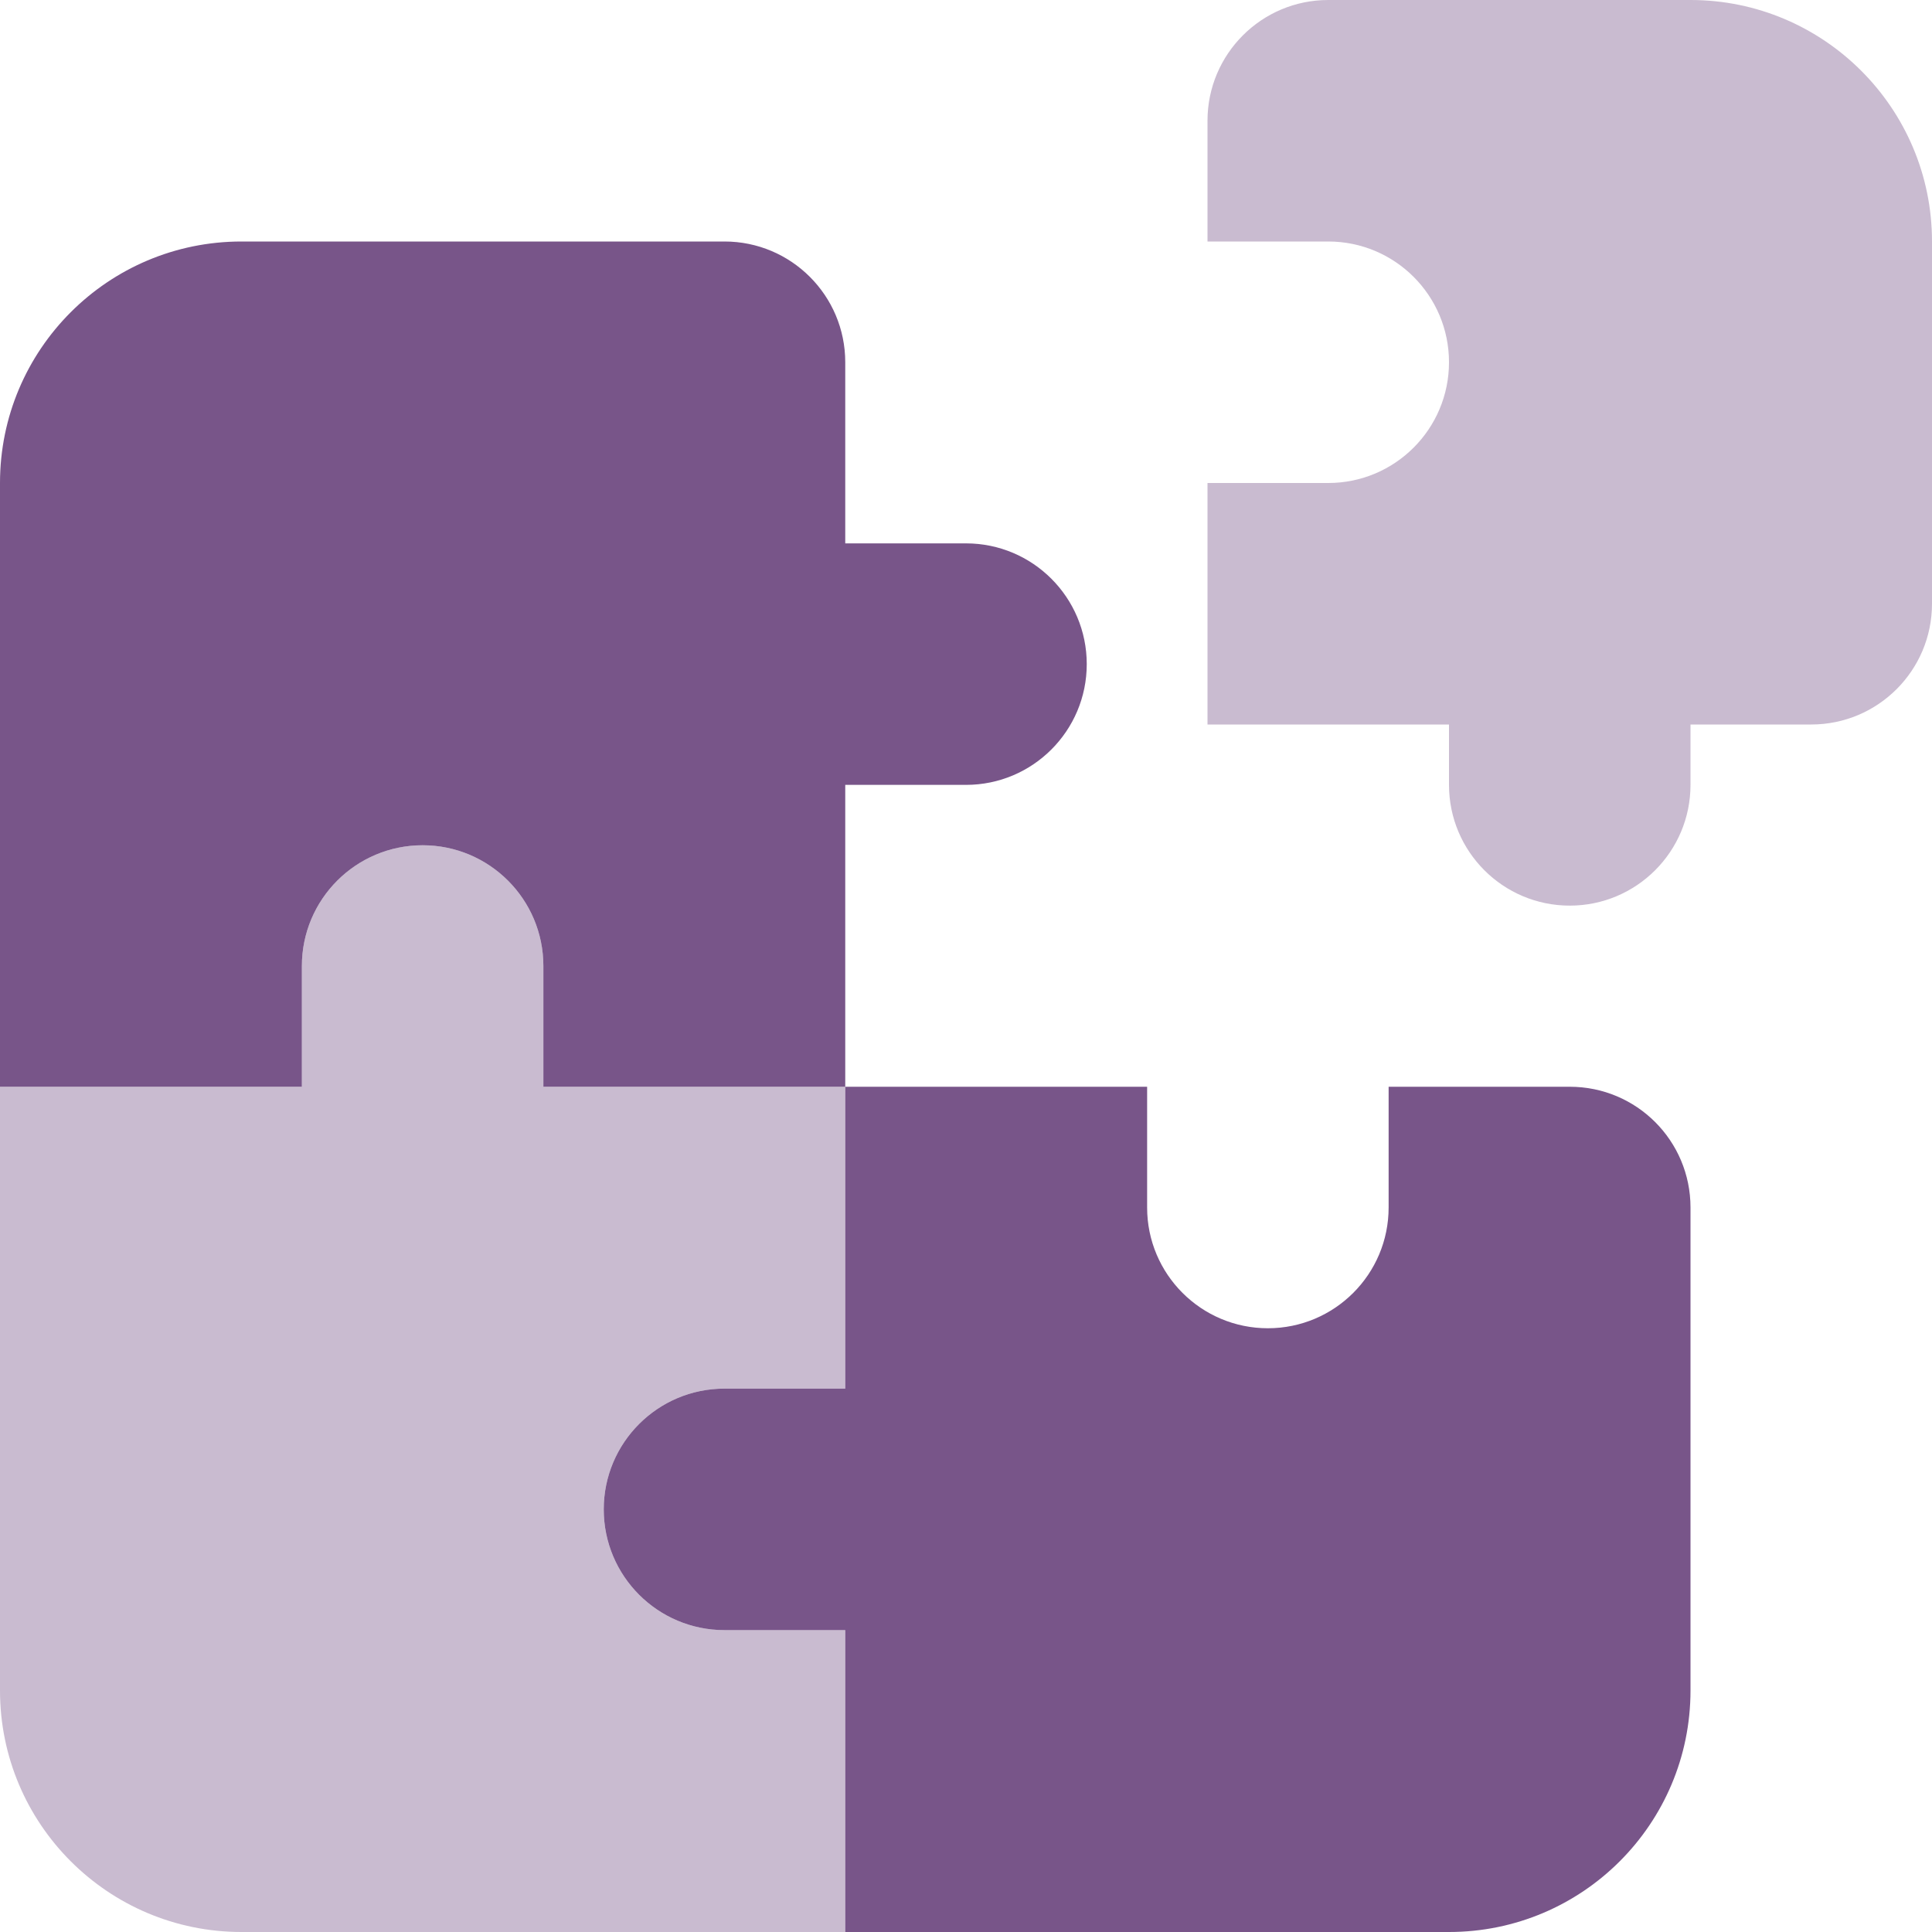 <svg width="68" height="68" viewBox="0 0 68 68" fill="none" xmlns="http://www.w3.org/2000/svg">
<g clip-path="url(#clip0_7143_4188)">
<path d="M34 27.625C36.347 27.625 38.25 25.722 38.25 23.375C38.25 21.028 36.347 19.125 34 19.125H29.75V12.75C29.75 10.403 27.847 8.5 25.5 8.5H8.5C3.805 8.5 0 12.305 0 17V38.25H10.625V34C10.625 31.653 12.528 29.75 14.875 29.75C17.222 29.75 19.125 31.653 19.125 34V38.25H29.75V27.625H34ZM55.25 38.25H48.875V42.5C48.875 44.847 46.972 46.75 44.625 46.75C42.278 46.75 40.375 44.847 40.375 42.5V38.25H29.75V48.875H25.5C23.153 48.875 21.25 50.778 21.25 53.125C21.25 55.472 23.153 57.375 25.5 57.375H29.75V68H51C55.695 68 59.5 64.195 59.5 59.5V42.5C59.5 40.149 57.601 38.25 55.25 38.25Z" fill="#785589"/>
<path opacity="0.4" d="M19.125 34C19.125 31.653 17.222 29.75 14.875 29.75C12.528 29.75 10.625 31.653 10.625 34V38.25H0V59.5C0 64.195 3.805 68 8.5 68H29.75V57.375H25.5C23.153 57.375 21.25 55.472 21.25 53.125C21.25 50.778 23.153 48.875 25.5 48.875H29.75V38.25H19.125V34ZM59.5 0H46.75C44.403 0 42.5 1.903 42.5 4.25V8.5H46.75C49.097 8.5 51 10.403 51 12.75C51 15.097 49.097 17 46.75 17H42.5V25.5H51V27.625C51 29.972 52.903 31.875 55.25 31.875C57.597 31.875 59.5 29.972 59.5 27.625V25.5H63.75C66.097 25.5 68 23.597 68 21.25V8.5C68 3.805 64.188 0 59.5 0Z" fill="#785589"/>
</g>
<defs>
<clipPath id="clip0_7143_4188">
<rect width="68" height="68" fill="white"/>
</clipPath>
</defs>
</svg>
